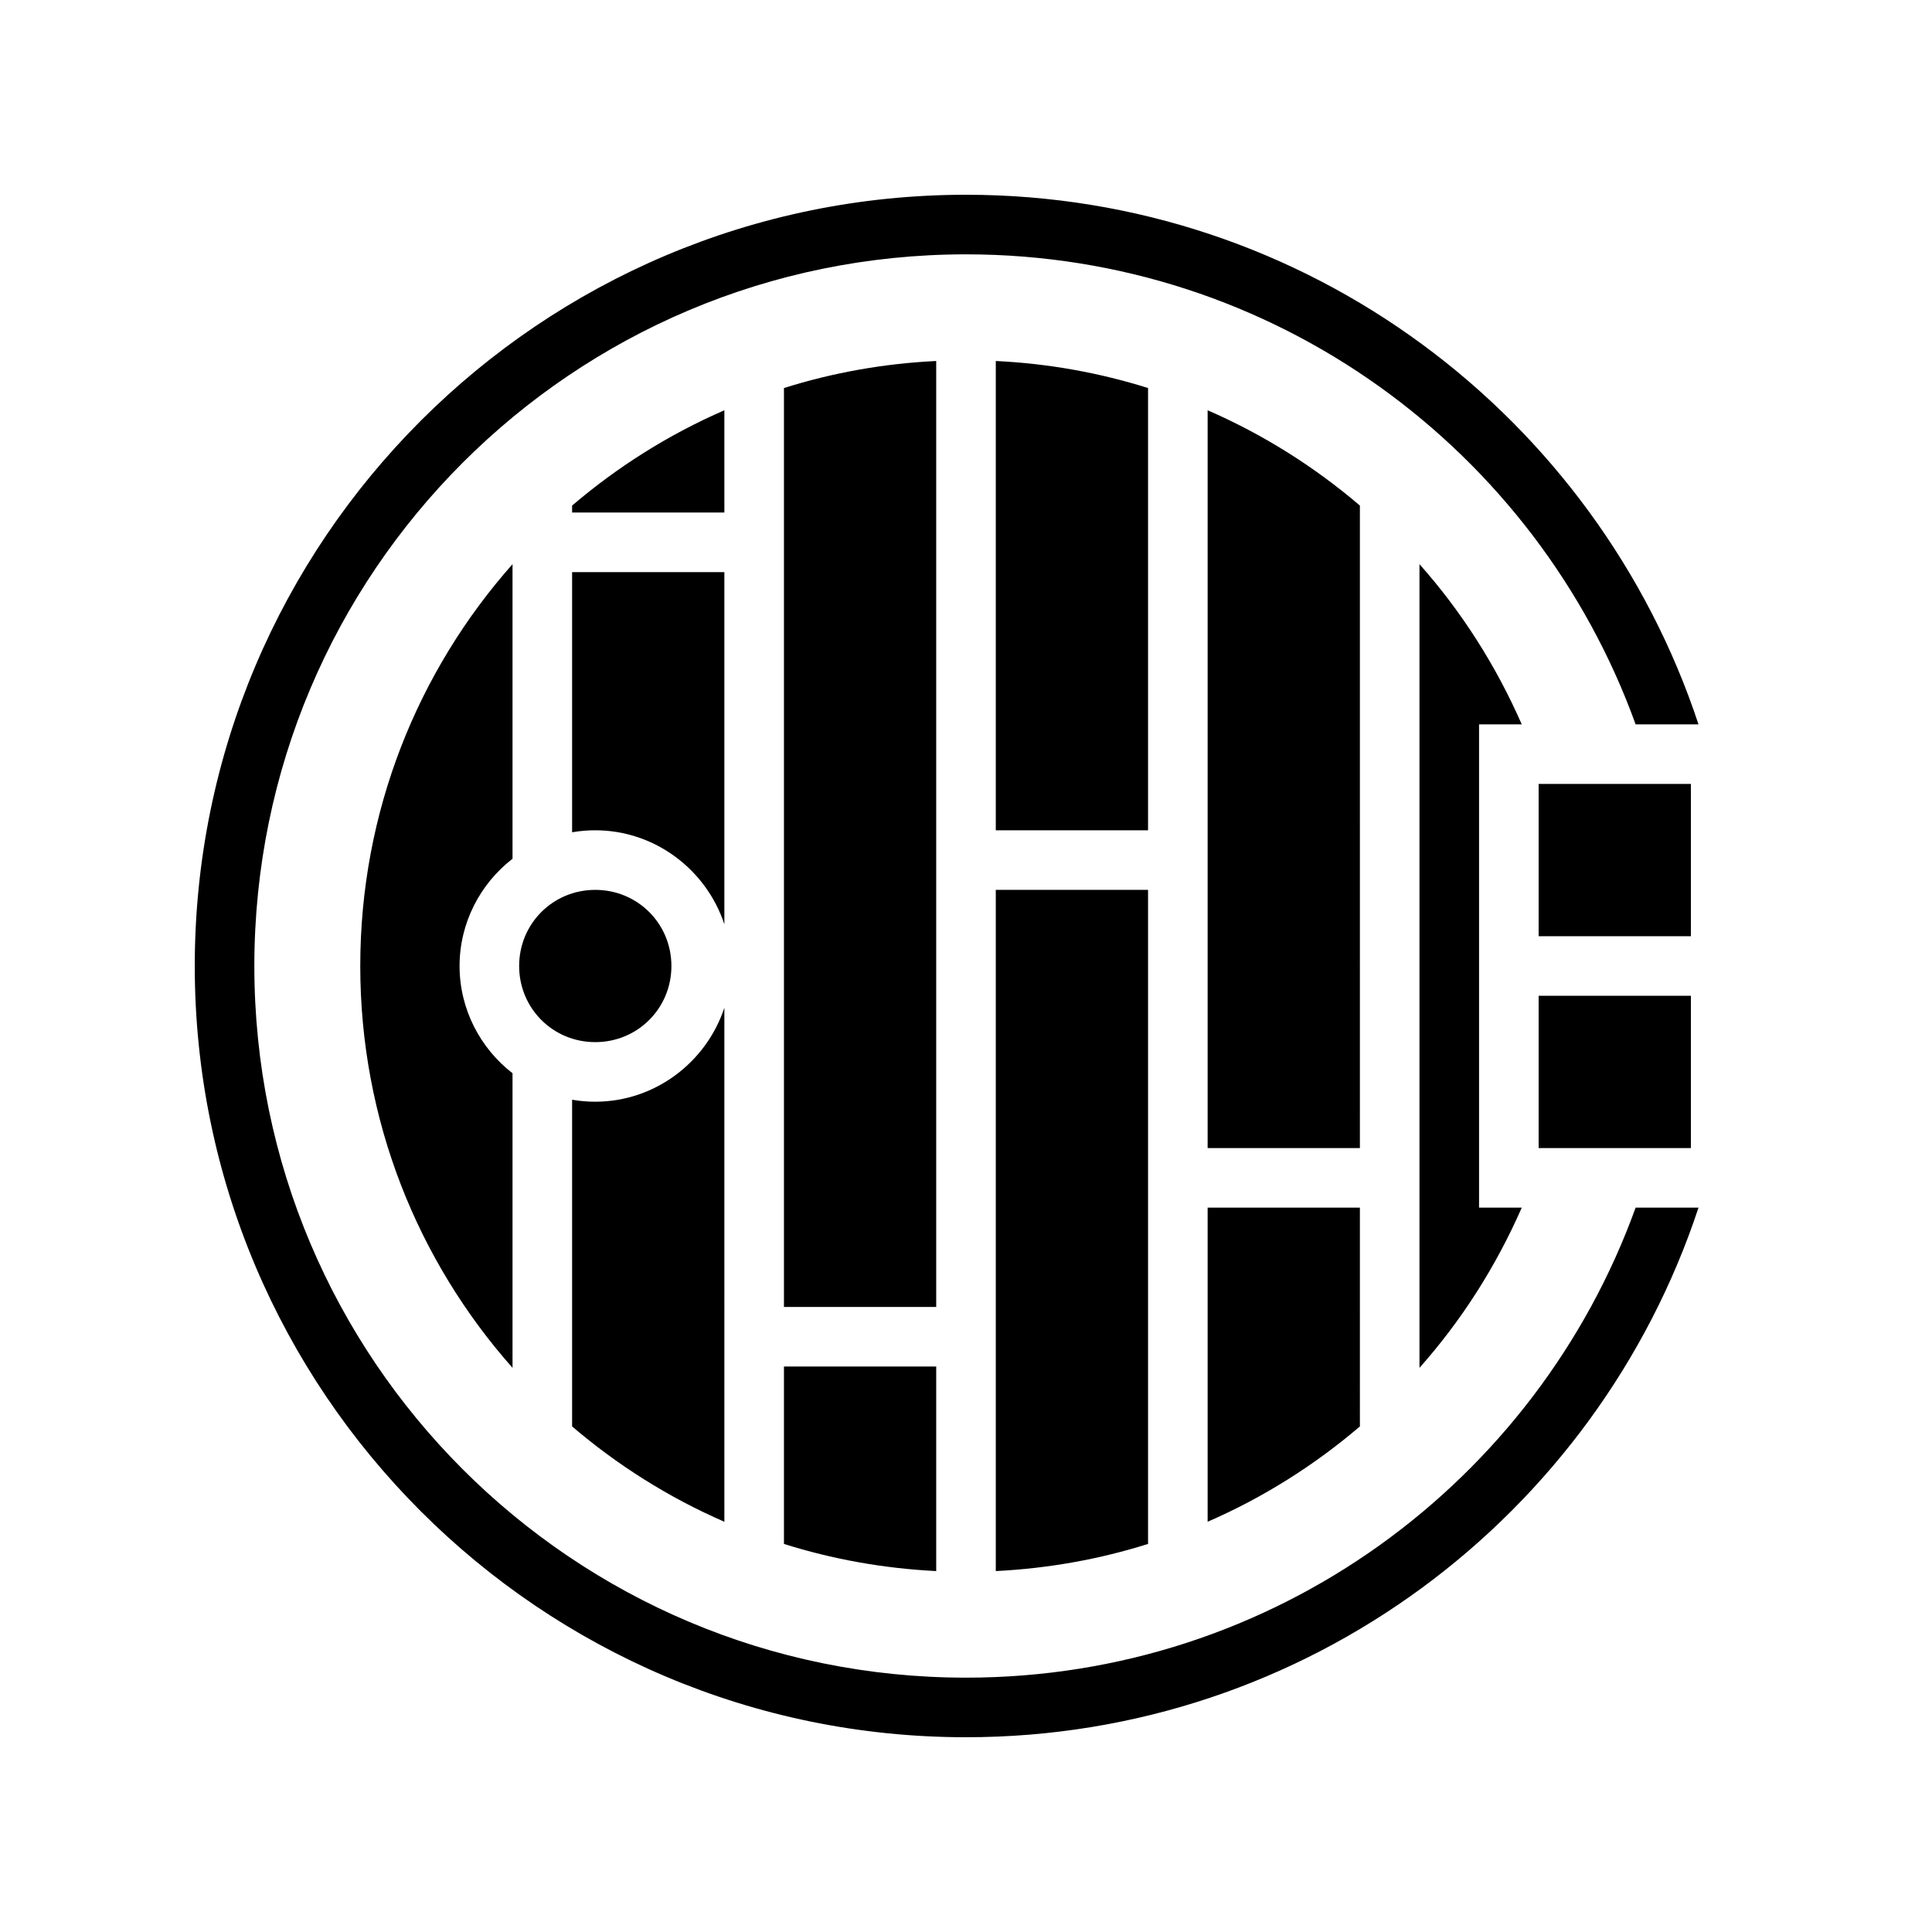 <svg xmlns="http://www.w3.org/2000/svg" width="100%" height="100%" viewBox="0 0 583.68 583.68"><path d="M291.84 58.84C163.24 58.84 58.84 163.24 58.84 291.84s104.4 233 233 233c103.1 0 190.6-67.1 221.3-160h-19C464.24 447.64 385.04 506.84 291.84 506.84c-118.8 0-215-96.2-215-215S173.04 76.84 291.84 76.84c93.2 0 172.4 59.2 202.3 142h19C482.44 125.96 394.94 58.84 291.84 58.84z m-9 50.22c-16 0.77-31.4 3.58-46 8.17V394.84h46V109.06z m18 0V250.84h46V117.23c-14.6-4.59-30-7.4-46-8.17z m-82 14.89c-16.8 7.3-32.3 17.09-46 28.79v2.1h46V123.95z m146 0V346.84h46V152.74c-13.7-11.7-29.2-21.49-46-28.79zM154.84 170.44C126.21 202.74 108.84 245.24 108.84 291.84c0 46.6 17.37 89.1 46 121.4v-89c-9.7-7.5-16-19.3-16-32.4 0-13.1 6.3-24.9 16-32.4v-89z m274 0v242.8c12.7-14.3 23.1-30.6 30.9-48.4H446.84V218.84h12.9c-7.8-17.8-18.2-34.1-30.9-48.4zM172.84 172.84v78.6c2.3-0.4 4.6-0.6 7-0.6 18.1 0 33.6 12 39 28.4V172.84h-46z m292 64v46h46v-46h-46z m-285 32c-12.8 0-23 10.2-23 23s10.2 23 23 23 23-10.2 23-23-10.2-23-23-23z m121 0v205.8c16-0.8 31.4-3.6 46-8.2V268.84h-46z m164 32v46h46v-46h-46z m-246 3.6c-5.4 16.4-20.9 28.4-39 28.4-2.4 0-4.7-0.2-7-0.6v98.7c13.7 11.7 29.2 21.5 46 28.8V304.44zM364.84 364.84v94.9c16.8-7.3 32.3-17.1 46-28.8V364.84h-46z m-128 48v53.6c14.6 4.6 30 7.4 46 8.2V412.84h-46z" /></svg>